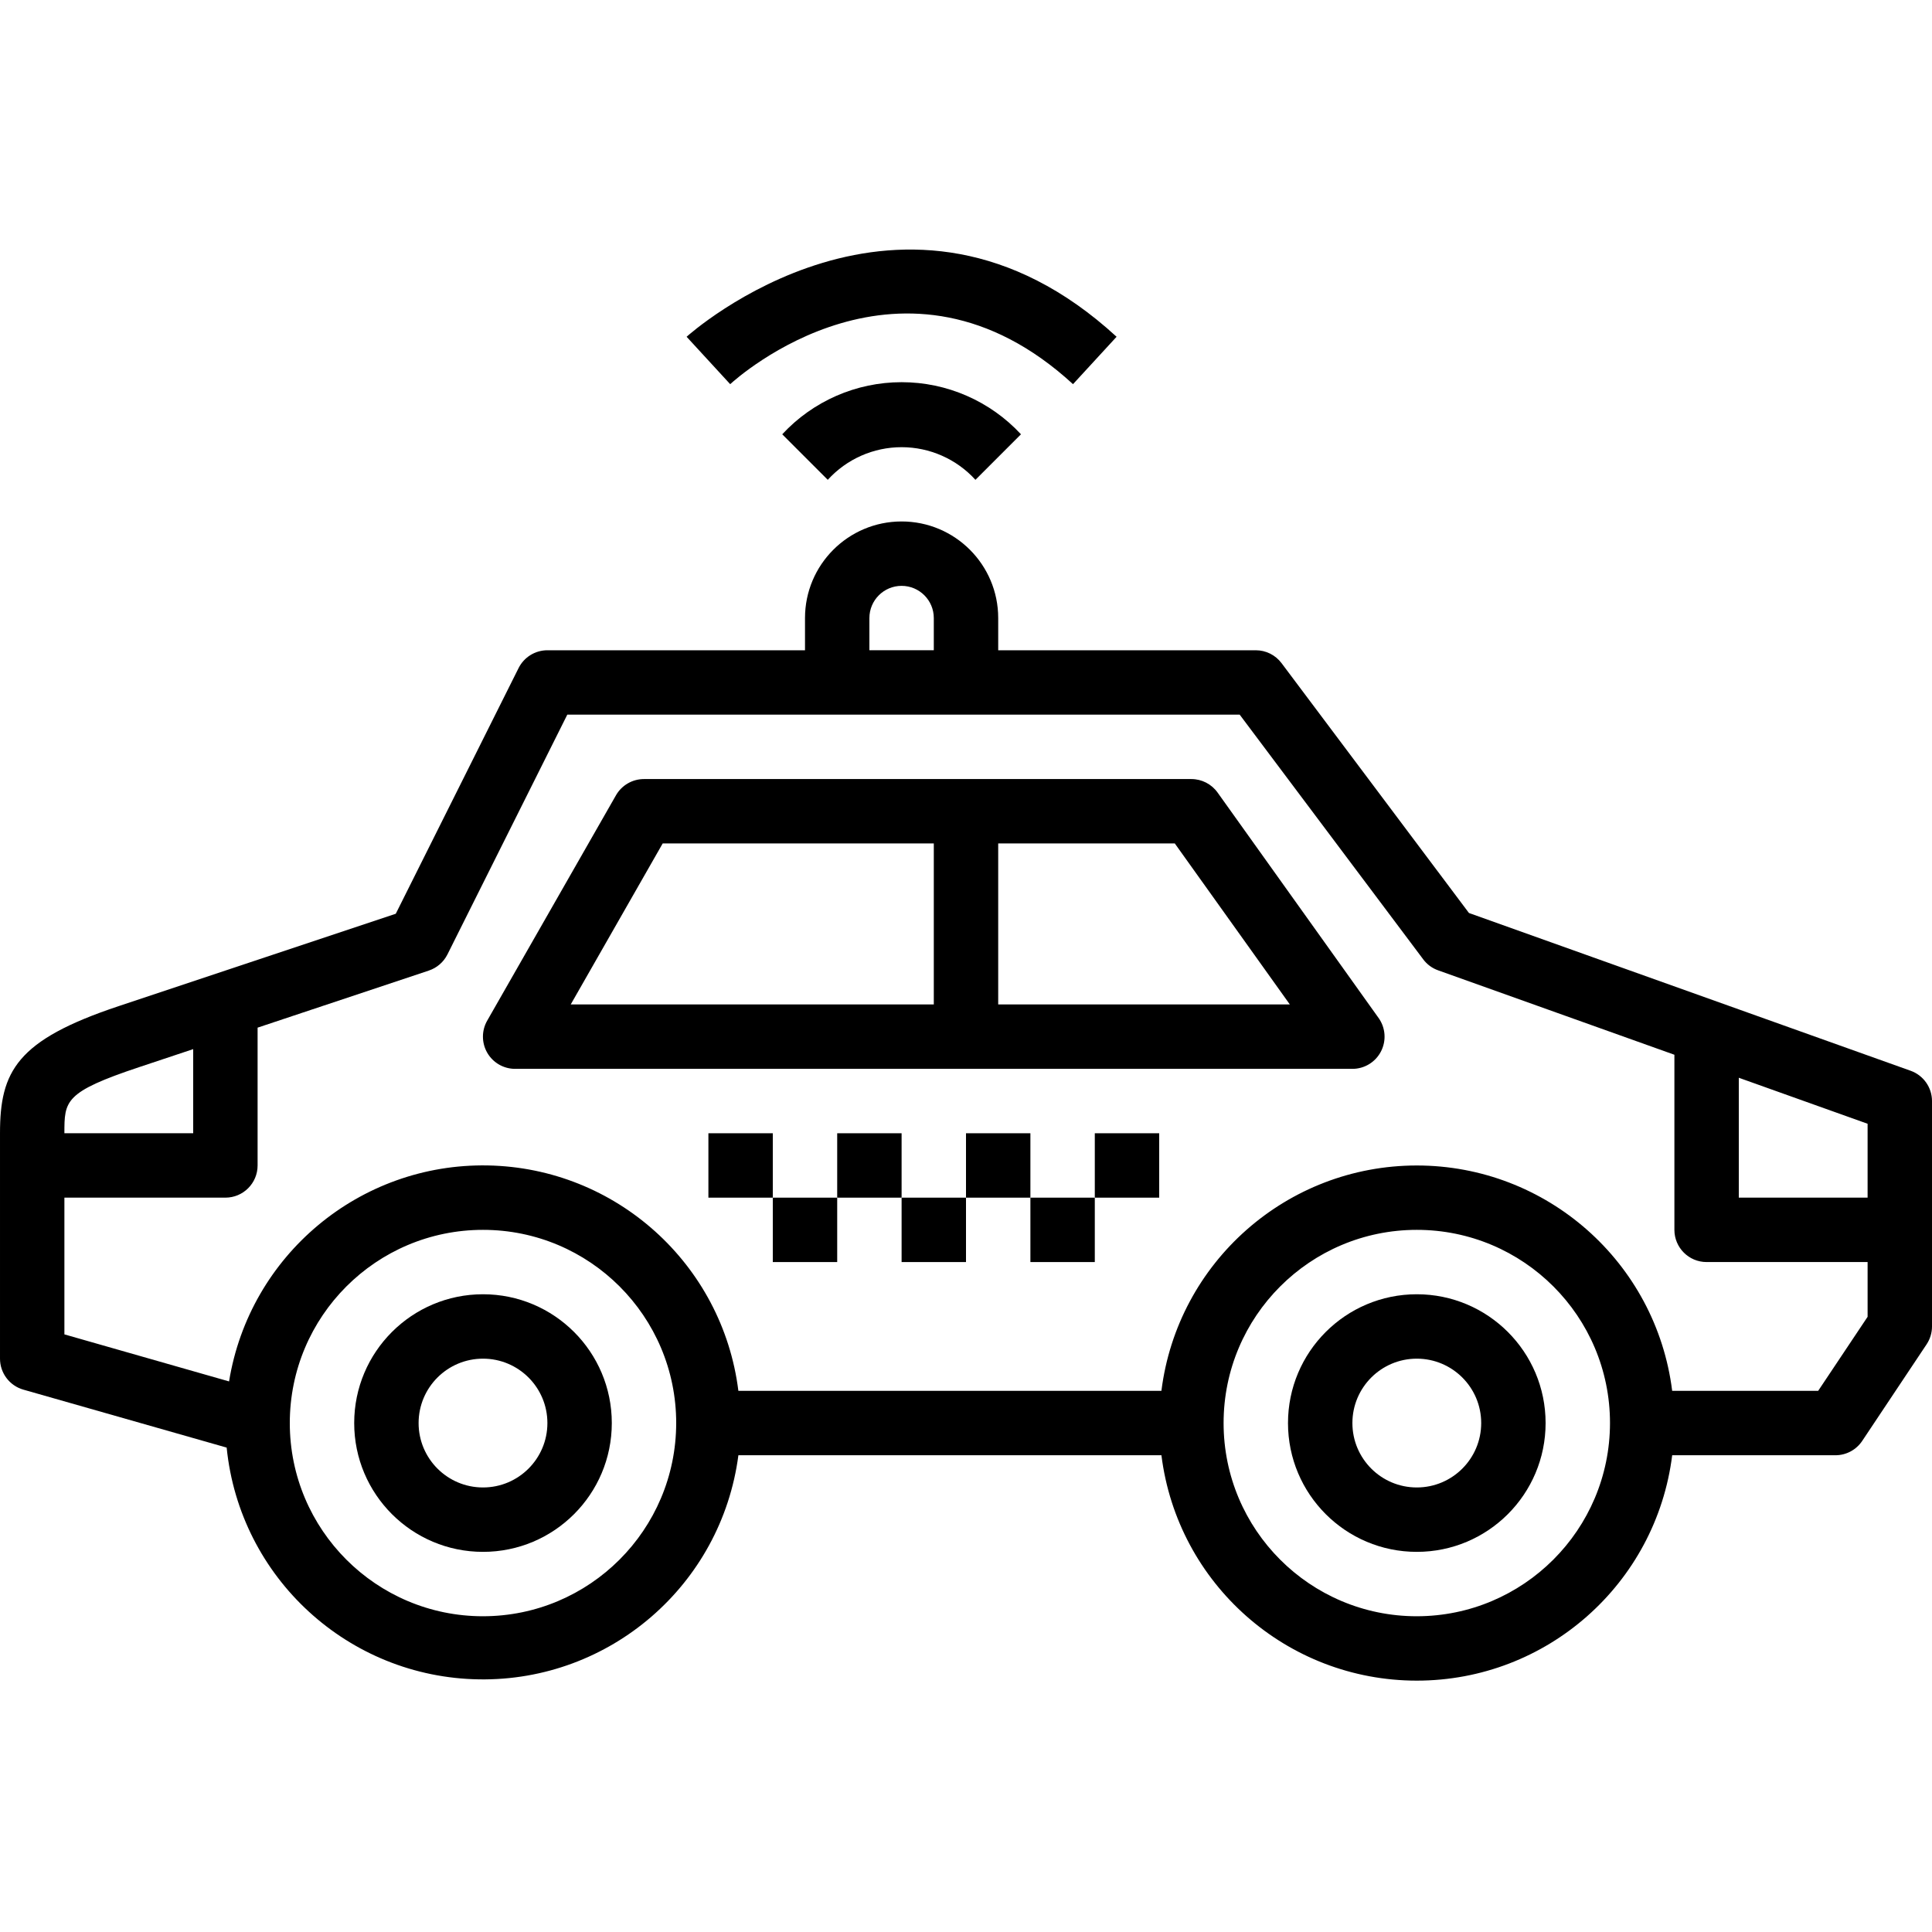 <?xml version="1.0"?>
<svg xmlns="http://www.w3.org/2000/svg" height="512px" viewBox="0 -62 480 480" width="512px"><g><path d="m120 259.555c-17.672 0-32 14.328-32 32 0 17.676 14.328 32 32 32s32-14.324 32-32c0-17.672-14.328-32-32-32zm0 48c-8.836 0-16-7.164-16-16 0-8.836 7.164-16 16-16s16 7.164 16 16c0 8.836-7.164 16-16 16zm0 0" data-original="#000000" fill="#000000"/><path d="m352 259.555c-17.672 0-32 14.328-32 32 0 17.676 14.328 32 32 32s32-14.324 32-32c0-17.672-14.328-32-32-32zm0 48c-8.836 0-16-7.164-16-16 0-8.836 7.164-16 16-16s16 7.164 16 16c0 8.836-7.164 16-16 16zm0 0" data-original="#000000" fill="#000000"/><path d="m302.504 134.906c-1.5-2.102-3.922-3.348-6.504-3.352h-136c-2.863-.004-5.512 1.52-6.945 4l-32 56c-1.43 2.48-1.426 5.531.004 8.008 1.434 2.477 4.082 4 6.941 3.992h208c2.996 0 5.738-1.676 7.105-4.34 1.371-2.664 1.137-5.871-.602-8.309zm-137.863 12.648h67.359v40h-90.207zm83.359 40v-40h43.879l28.578 40zm0 0" data-original="#000000" fill="#000000"/><path d="m176 219.555h16v16h-16zm0 0" data-original="#000000" fill="#000000"/><path d="m192 235.555h16v16h-16zm0 0" data-original="#000000" fill="#000000"/><path d="m208 219.555h16v16h-16zm0 0" data-original="#000000" fill="#000000"/><path d="m224 235.555h16v16h-16zm0 0" data-original="#000000" fill="#000000"/><path d="m240 219.555h16v16h-16zm0 0" data-original="#000000" fill="#000000"/><path d="m256 235.555h16v16h-16zm0 0" data-original="#000000" fill="#000000"/><path d="m272 219.555h16v16h-16zm0 0" data-original="#000000" fill="#000000"/><path d="m474.688 204.027-109.734-39.199-46.555-62.07c-1.508-2.016-3.879-3.203-6.398-3.203h-64v-8c0-13.254-10.746-24-24-24s-24 10.746-24 24v8h-64c-3.031 0-5.805 1.711-7.16 4.426l-30.512 61.039-68.855 22.953c-25.375 8.449-29.473 16.23-29.473 31.582v56c0 3.574 2.371 6.719 5.809 7.699l50.504 14.398c3.254 32.336 30.227 57.098 62.719 57.582 32.496.488 60.195-23.457 64.418-55.68h105.102c4.008 31.992 31.207 55.996 63.449 55.996s59.441-24.004 63.449-55.996h40.551c2.676 0 5.172-1.336 6.656-3.559l16-24c.875-1.316 1.34-2.859 1.344-4.441v-56c-.004-3.379-2.129-6.391-5.312-7.527zm-10.688 31.527h-32v-29.789l32 11.43zm-248-144c0-4.418 3.582-8 8-8s8 3.582 8 8v8h-16zm-181.473 111.586 13.473-4.488v20.902h-32c0-8.062 0-10.23 18.527-16.414zm85.473 136.414c-26.508 0-48-21.488-48-48 0-26.508 21.492-48 48-48s48 21.492 48 48c-.027 26.5-21.5 47.977-48 48zm232 0c-26.508 0-48-21.488-48-48 0-26.508 21.492-48 48-48s48 21.492 48 48c-.027 26.5-21.5 47.977-48 48zm99.719-56h-36.27c-4.008-31.992-31.207-55.992-63.449-55.992s-59.441 24-63.449 55.992h-105.102c-3.938-31.551-30.465-55.414-62.254-56.004-31.789-.586-59.18 22.277-64.285 53.66l-40.91-11.688v-33.969h40c4.418 0 8-3.582 8-8v-34.238l42.527-14.176c2.016-.668 3.68-2.105 4.633-4l29.785-59.586h167.055l45.602 60.801c.938 1.258 2.23 2.207 3.711 2.727l58.688 20.969v43.504c0 4.418 3.582 8 8 8h40v13.602zm0 0" data-original="#000000" fill="#000000"/><path d="m194.344 45.898 11.312 11.312c4.699-5.164 11.359-8.109 18.344-8.109s13.645 2.945 18.344 8.109l11.312-11.312c-7.652-8.254-18.398-12.945-29.656-12.945s-22.004 4.691-29.656 12.945zm0 0" data-original="#000000" fill="#000000"/><path d="m277.414 21.668c-52.797-48.504-106.285-.496-106.828 0l10.828 11.777c1.738-1.602 43.051-38.699 85.172 0zm0 0" data-original="#000000" fill="#000000"/></g> </svg>

